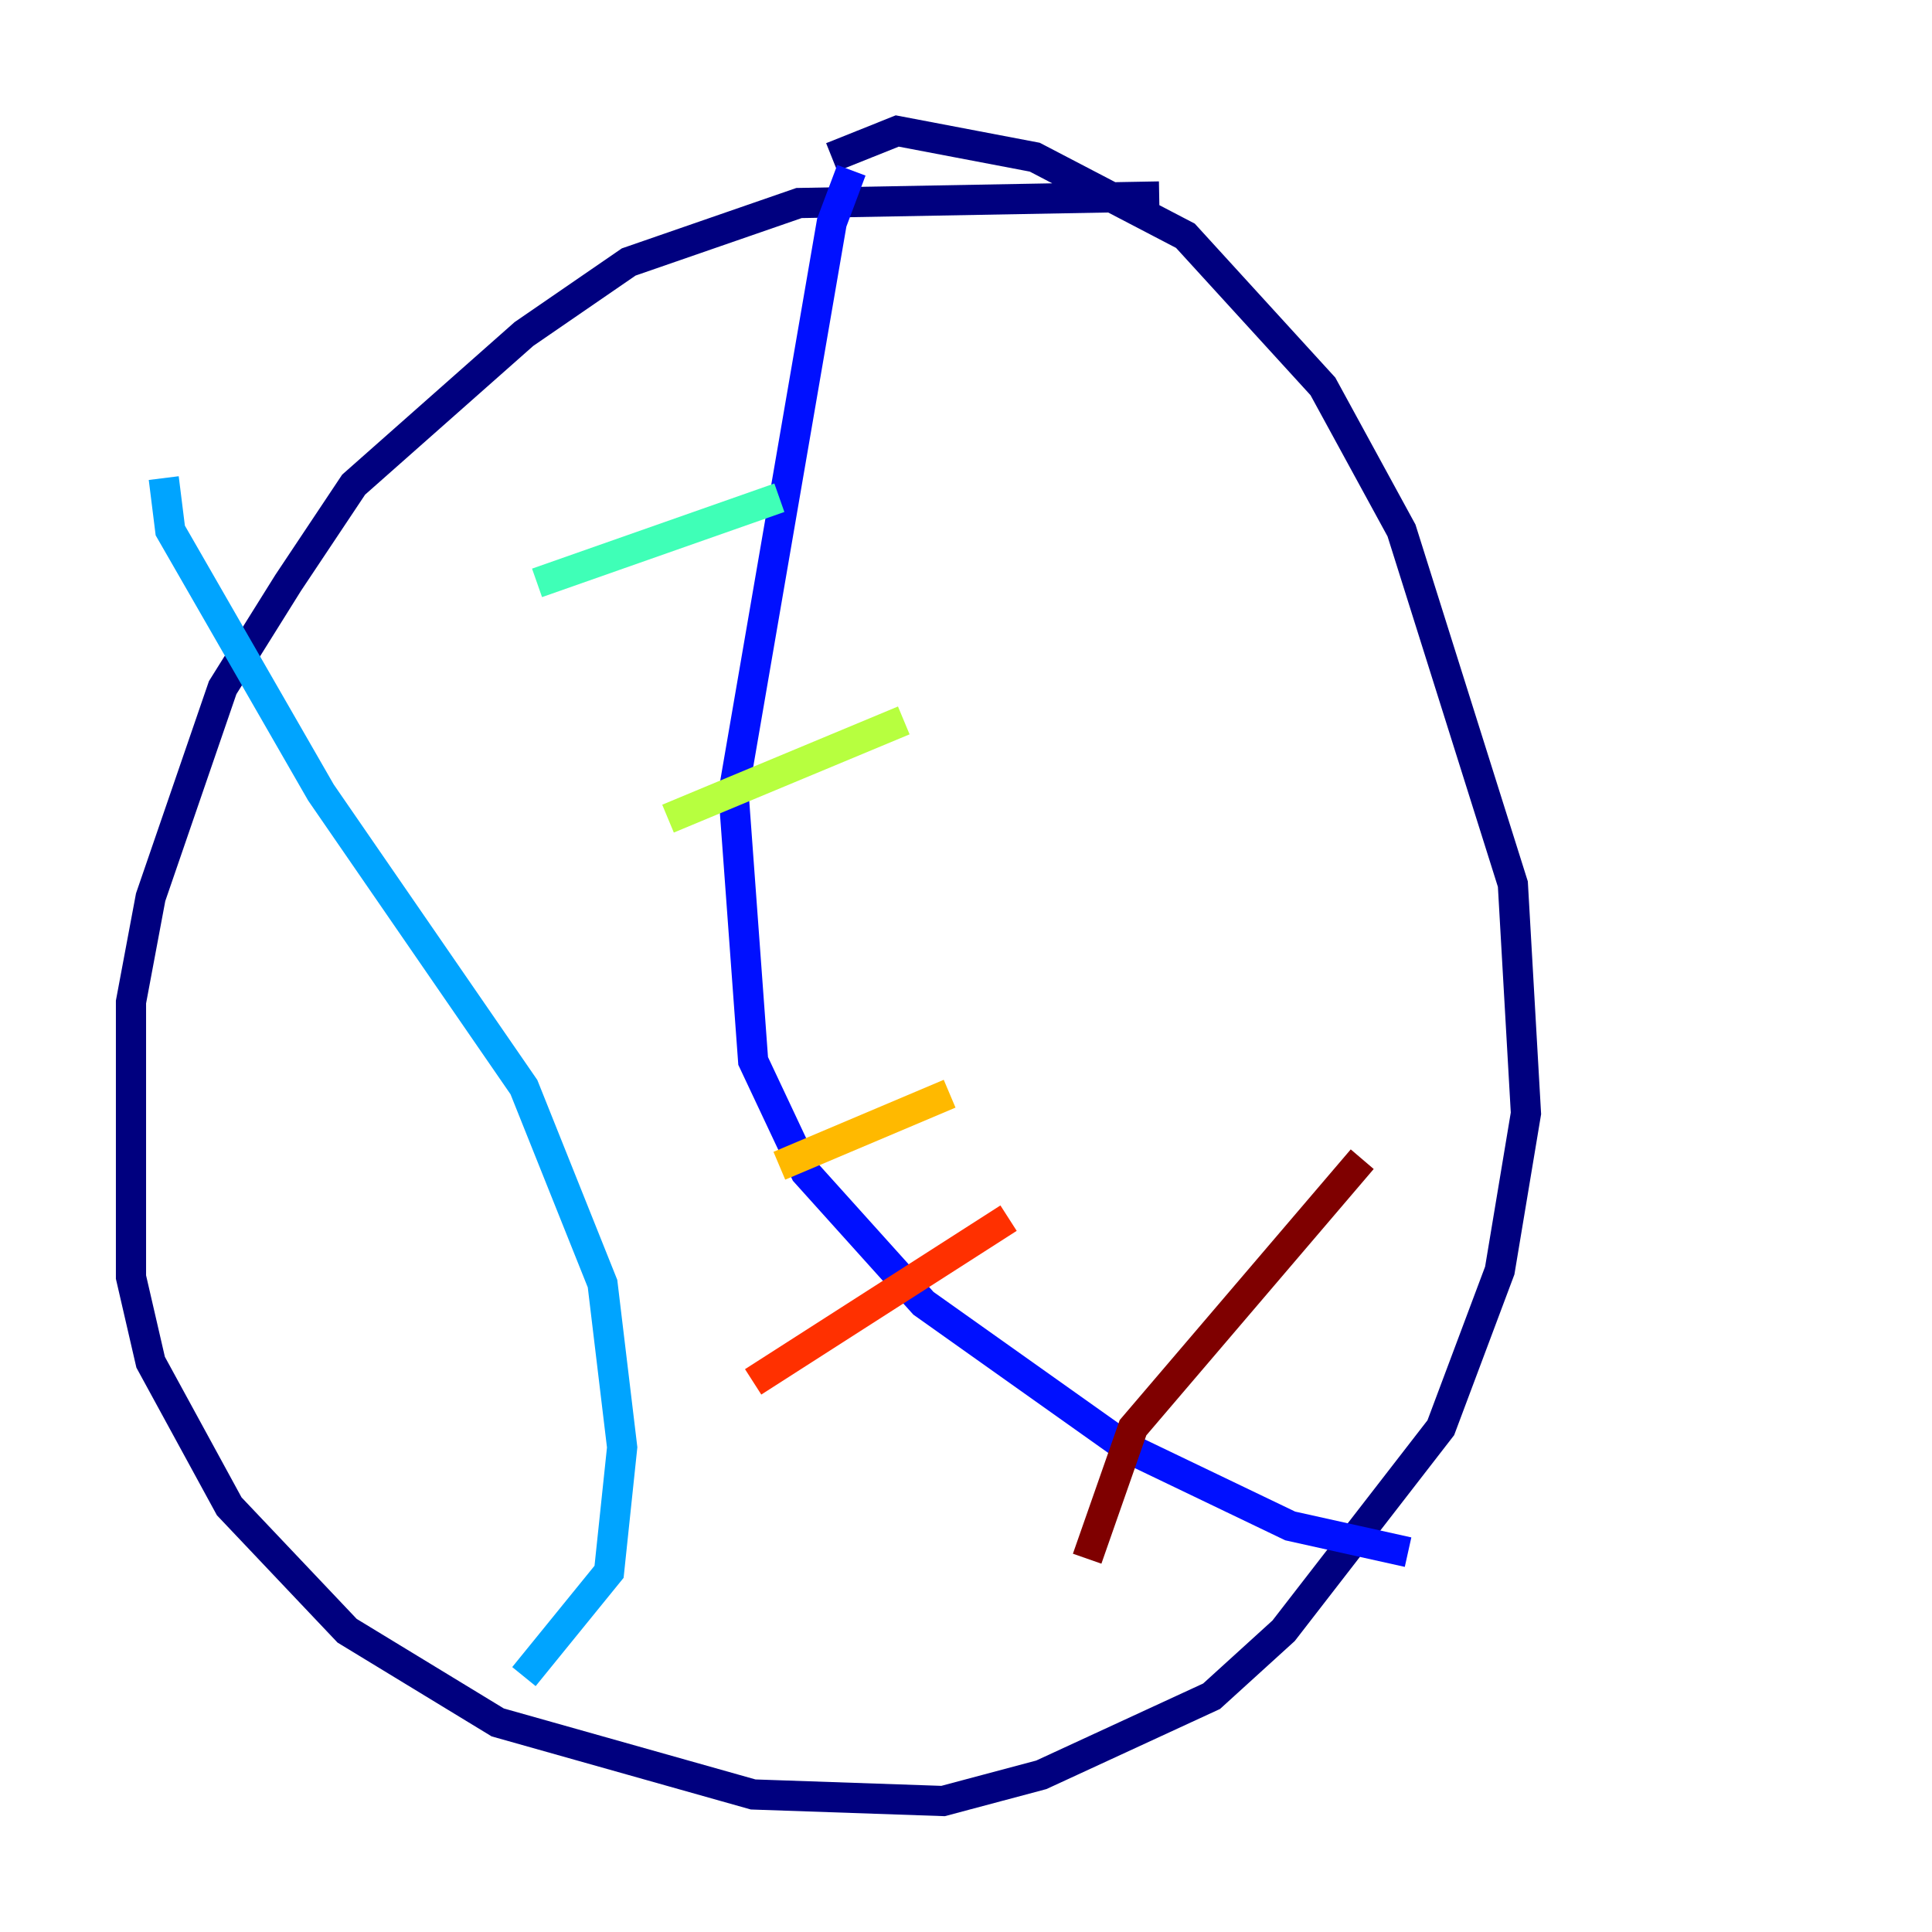 <?xml version="1.0" encoding="utf-8" ?>
<svg baseProfile="tiny" height="128" version="1.2" viewBox="0,0,128,128" width="128" xmlns="http://www.w3.org/2000/svg" xmlns:ev="http://www.w3.org/2001/xml-events" xmlns:xlink="http://www.w3.org/1999/xlink"><defs /><polyline fill="none" points="76.8,13.017 52.936,13.451 41.654,17.356 34.712,22.129 23.43,32.108 19.091,38.617 14.752,45.559 9.98,59.444 8.678,66.386 8.678,84.61 9.98,90.251 15.186,99.797 22.997,108.041 32.976,114.115 49.898,118.888 62.481,119.322 68.99,117.586 80.271,112.38 85.044,108.041 95.458,94.59 99.363,84.176 101.098,73.763 100.231,58.576 92.854,35.146 87.647,25.6 78.536,15.62 68.556,10.414 59.444,8.678 55.105,10.414" stroke="#00007f" stroke-width="2" /><polyline fill="none" points="56.407,11.281 55.105,14.752 48.597,52.502 49.898,70.291 53.37,77.668 61.18,86.346 74.63,95.891 85.478,101.098 93.288,102.834" stroke="#0010ff" stroke-width="2" /><polyline fill="none" points="10.848,31.675 11.281,35.146 21.261,52.502 34.712,72.027 39.919,85.044 41.22,95.891 40.352,104.136 34.712,111.078" stroke="#00a4ff" stroke-width="2" /><polyline fill="none" points="35.58,38.617 51.634,32.976" stroke="#3fffb7" stroke-width="2" /><polyline fill="none" points="44.258,54.237 59.878,47.729" stroke="#b7ff3f" stroke-width="2" /><polyline fill="none" points="51.634,77.234 62.915,72.461" stroke="#ffb900" stroke-width="2" /><polyline fill="none" points="49.898,91.552 66.82,80.705" stroke="#ff3000" stroke-width="2" /><polyline fill="none" points="72.027,103.268 75.064,94.59 90.251,76.8" stroke="#7f0000" stroke-width="2" /></svg>